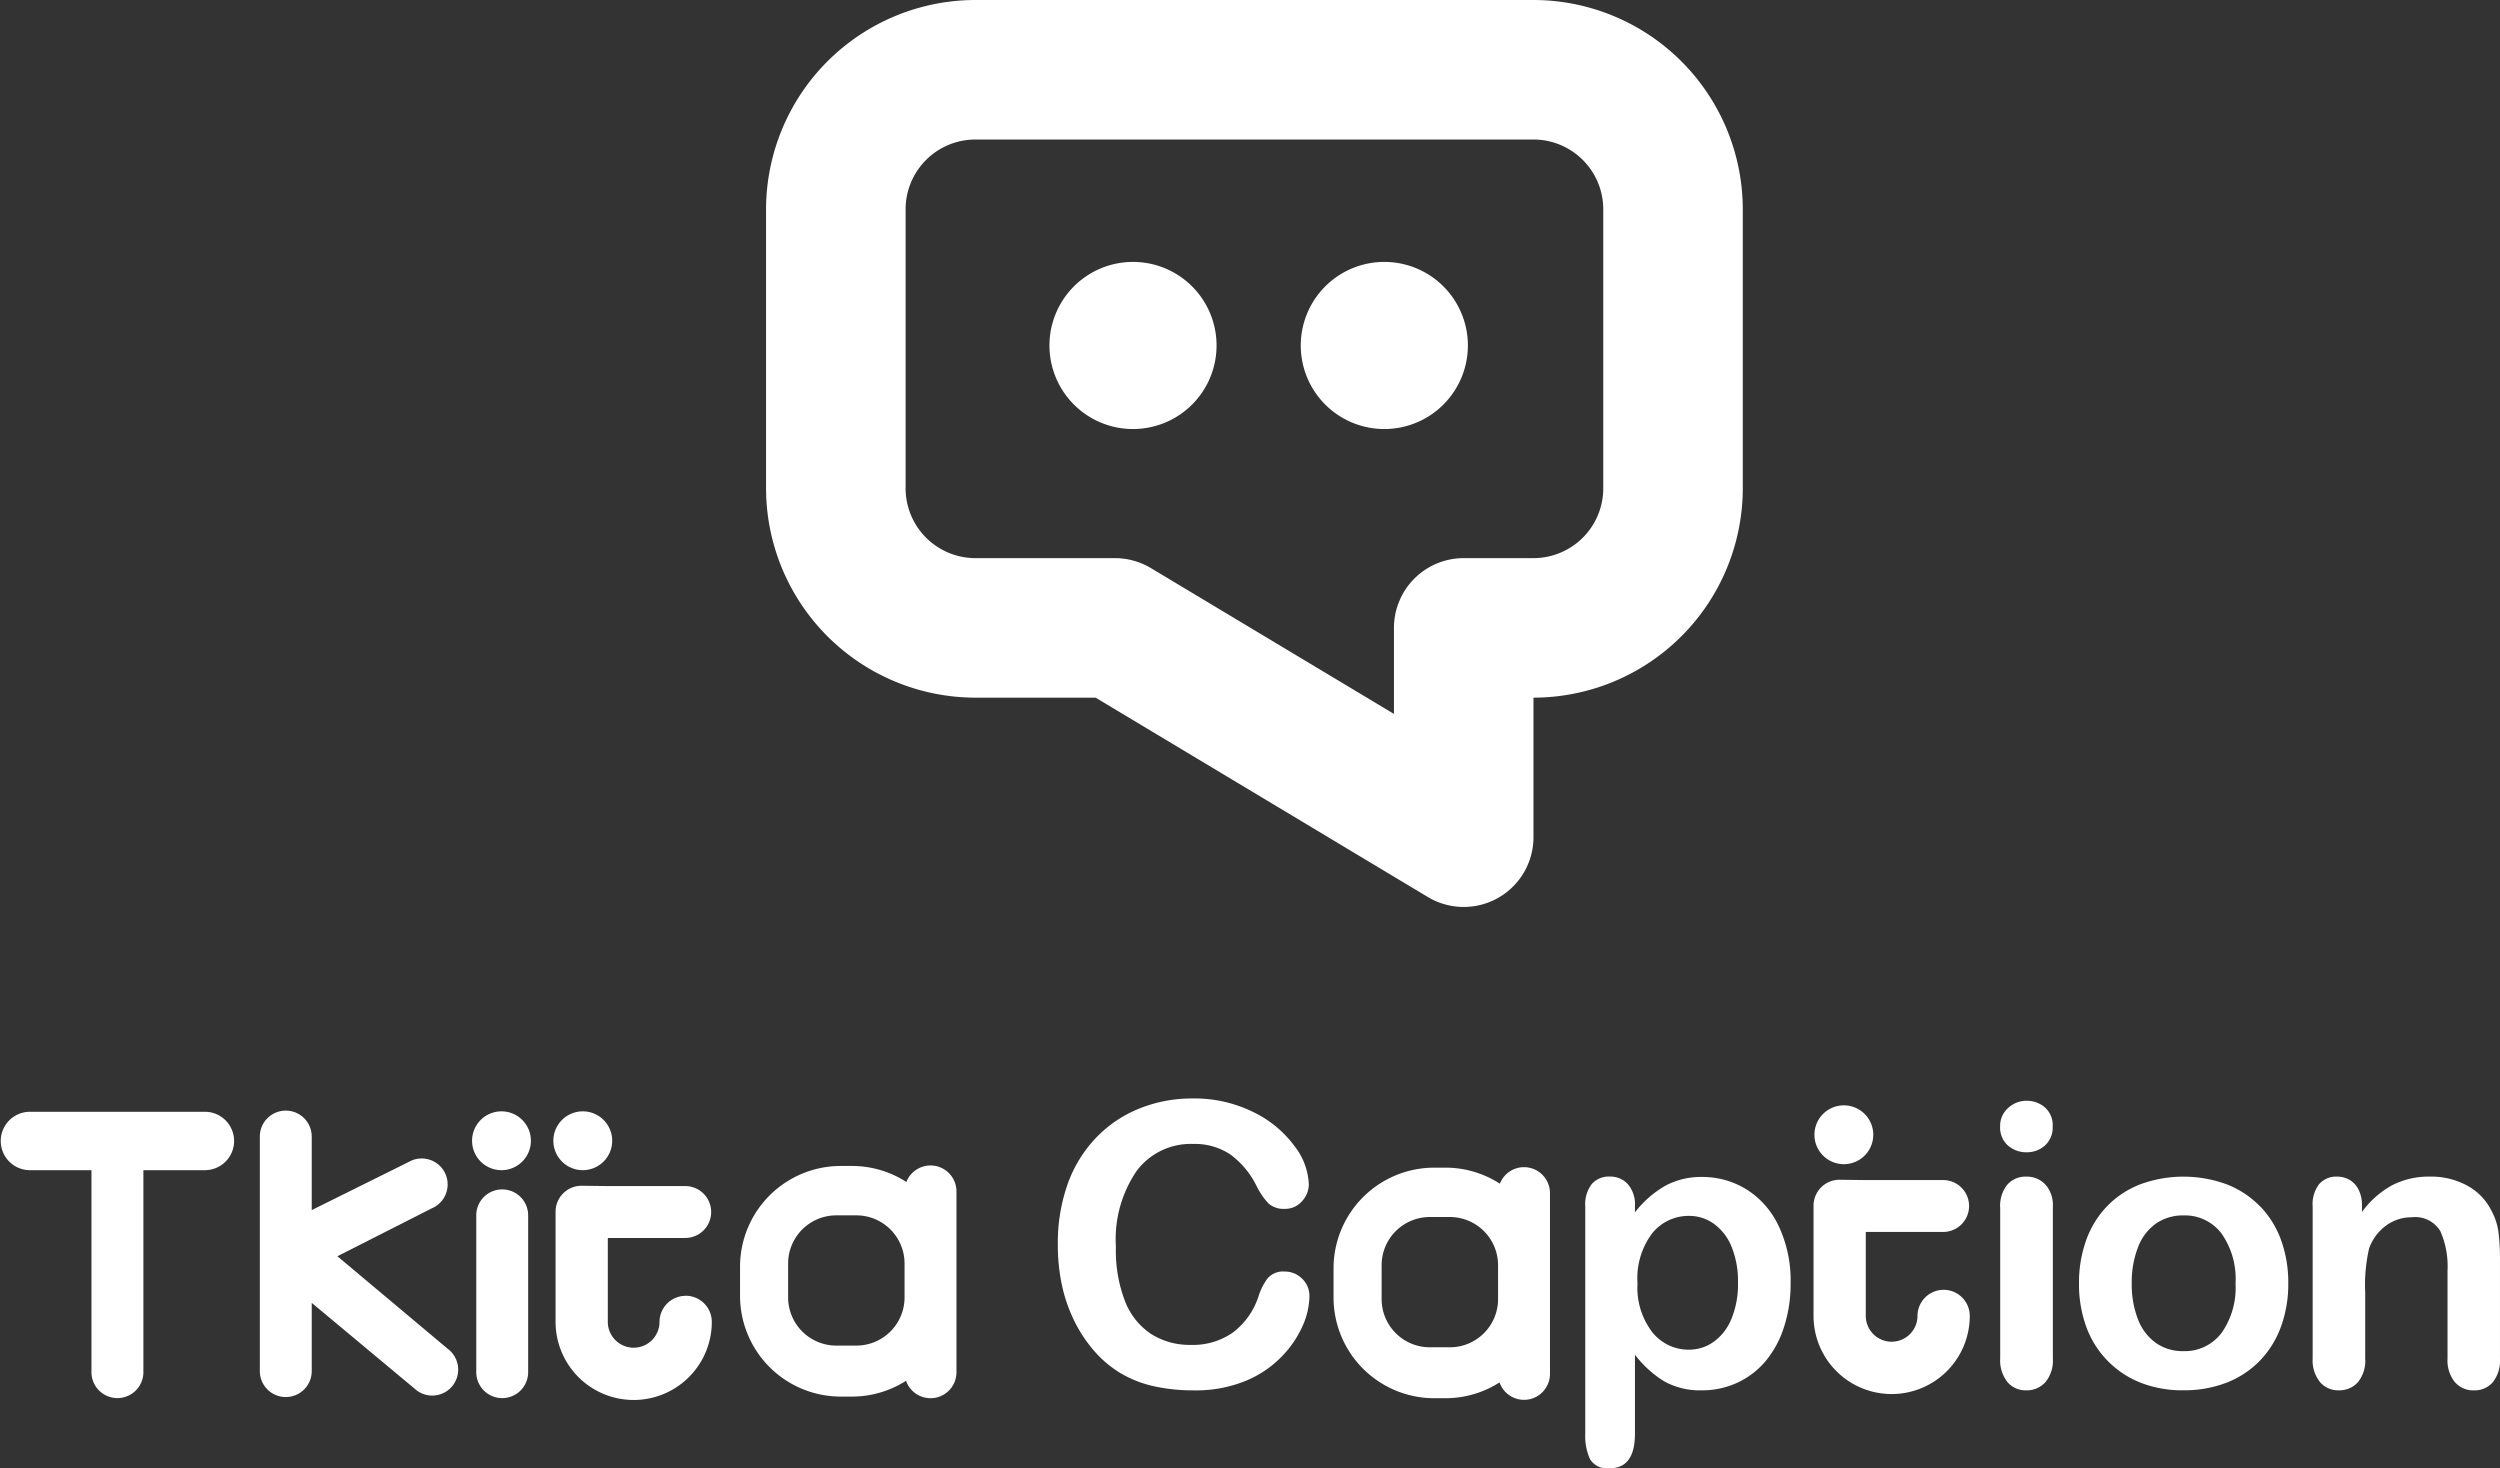 <svg xmlns="http://www.w3.org/2000/svg" xmlns:xlink="http://www.w3.org/1999/xlink" width="130.538" height="76.668" viewBox="0 0 130.538 76.668">
  <rect x="0" y="0" width="130.538" height="76.668" fill="#333333" stroke="none"/>
  <defs>
    <clipPath id="clip-path">
      <rect id="사각형_2615" data-name="사각형 2615" width="51" height="47.357" fill="#fff"/>
    </clipPath>
  </defs>
  <g id="그룹_18719" data-name="그룹 18719" transform="translate(-125 -250.599)">
    <g id="icon_캡션로고" transform="translate(165 250.599)">
      <g id="그룹_16977" data-name="그룹 16977" clip-path="url(#clip-path)">
        <path id="패스_9348" data-name="패스 9348" d="M40.072,0H10.928A10.942,10.942,0,0,0,0,10.928V25.5A10.942,10.942,0,0,0,10.928,36.428h6.277L34.552,46.836a3.642,3.642,0,0,0,5.519-3.122V36.428A10.942,10.942,0,0,0,51,25.5V10.928A10.941,10.941,0,0,0,40.072,0m3.643,25.5a3.647,3.647,0,0,1-3.643,3.643H36.429a3.642,3.642,0,0,0-3.643,3.641v4.493L20.09,29.66a3.663,3.663,0,0,0-1.876-.517H10.928A3.647,3.647,0,0,1,7.286,25.5V10.928a3.646,3.646,0,0,1,3.643-3.643H40.072a3.646,3.646,0,0,1,3.643,3.643Z" transform="translate(0 0)" fill="#fff"/>
        <path id="패스_9349" data-name="패스 9349" d="M29.215,31.364a4.363,4.363,0,1,1,4.363,4.363,4.363,4.363,0,0,1-4.363-4.363" transform="translate(-14.418 -13.325)" fill="#fff"/>
        <path id="패스_9350" data-name="패스 9350" d="M55.125,31.364a4.363,4.363,0,1,1,4.363,4.363,4.363,4.363,0,0,1-4.363-4.363" transform="translate(-27.205 -13.325)" fill="#fff"/>
      </g>
    </g>
    <g id="구성_요소_473_1" data-name="구성 요소 473 – 1" transform="translate(125 307.956)">
      <path id="패스_9413" data-name="패스 9413" d="M293.973,3.76a1.536,1.536,0,1,0-1.536-1.536,1.536,1.536,0,0,0,1.536,1.536" transform="translate(-197.696 -0.329)" fill="#fff"/>
      <path id="패스_9414" data-name="패스 9414" d="M299.14,13.889a1.365,1.365,0,0,0-1.365,1.365v-.005a1.348,1.348,0,1,1-2.7,0V10.868h4.039a1.355,1.355,0,1,0,0-2.71h-4.059L293.7,8.142A1.355,1.355,0,0,0,292.347,9.5v5.752a4.079,4.079,0,0,0,8.158,0,1.365,1.365,0,0,0-1.365-1.363" transform="translate(-197.653 -3.898)" fill="#fff"/>
      <path id="패스_9421" data-name="패스 9421" d="M228.492,9.037a1.069,1.069,0,0,0-.9.367,3.179,3.179,0,0,0-.472.95,3.857,3.857,0,0,1-1.342,1.875,3.635,3.635,0,0,1-2.176.638,3.771,3.771,0,0,1-2.071-.563,3.608,3.608,0,0,1-1.367-1.7,7.369,7.369,0,0,1-.483-2.86,6.327,6.327,0,0,1,1.09-3.97,3.526,3.526,0,0,1,2.931-1.4,3.351,3.351,0,0,1,1.945.543,4.5,4.5,0,0,1,1.372,1.639,3.752,3.752,0,0,0,.639.935,1.207,1.207,0,0,0,.859.272,1.148,1.148,0,0,0,.875-.392,1.294,1.294,0,0,0,.362-.9A3.479,3.479,0,0,0,229,2.478,5.768,5.768,0,0,0,226.864.714,6.907,6.907,0,0,0,223.677,0a7.33,7.33,0,0,0-2.765.522,6.469,6.469,0,0,0-2.262,1.523,6.8,6.8,0,0,0-1.483,2.408,9.189,9.189,0,0,0-.518,3.186,10.022,10.022,0,0,0,.206,2.071,8.086,8.086,0,0,0,.619,1.834,7.3,7.3,0,0,0,1,1.553A5.849,5.849,0,0,0,219.9,14.33a5.94,5.94,0,0,0,1.734.689,9.4,9.4,0,0,0,2.121.222,6.839,6.839,0,0,0,2.694-.493,5.574,5.574,0,0,0,1.9-1.282,5.489,5.489,0,0,0,1.09-1.609,3.922,3.922,0,0,0,.347-1.523,1.24,1.24,0,0,0-.382-.925,1.267,1.267,0,0,0-.915-.372" transform="translate(-161.414)" fill="#fff"/>
      <path id="패스_9422" data-name="패스 9422" d="M277.9,8.5a4.375,4.375,0,0,0-2.332-.653,3.937,3.937,0,0,0-1.89.447,5.421,5.421,0,0,0-1.608,1.4V9.368a1.622,1.622,0,0,0-.367-1.141,1.235,1.235,0,0,0-.95-.4,1.184,1.184,0,0,0-.935.387,1.728,1.728,0,0,0-.342,1.171V21.23a2.94,2.94,0,0,0,.252,1.362,1.055,1.055,0,0,0,1.025.467q1.317,0,1.317-1.809V17.129a5.661,5.661,0,0,0,1.523,1.387,3.827,3.827,0,0,0,1.976.472,4.356,4.356,0,0,0,1.824-.387A4.269,4.269,0,0,0,278.86,17.5a5.217,5.217,0,0,0,.981-1.779,7.265,7.265,0,0,0,.357-2.327,6.67,6.67,0,0,0-.619-2.976A4.5,4.5,0,0,0,277.9,8.5m-.8,6.775a2.724,2.724,0,0,1-.935,1.191,2.206,2.206,0,0,1-1.267.4,2.422,2.422,0,0,1-1.92-.91,3.813,3.813,0,0,1-.774-2.548,3.9,3.9,0,0,1,.779-2.634,2.443,2.443,0,0,1,1.915-.894,2.2,2.2,0,0,1,1.3.417,2.737,2.737,0,0,1,.92,1.2,4.75,4.75,0,0,1,.332,1.865,4.724,4.724,0,0,1-.352,1.92" transform="translate(-186.701 -3.749)" fill="#fff"/>
      <path id="패스_9423" data-name="패스 9423" d="M313.372.573a1.438,1.438,0,0,0-.945-.342,1.4,1.4,0,0,0-.97.377,1.236,1.236,0,0,0-.417.96,1.244,1.244,0,0,0,.407,1,1.448,1.448,0,0,0,.98.352,1.389,1.389,0,0,0,.955-.357,1.255,1.255,0,0,0,.4-.99,1.219,1.219,0,0,0-.412-1" transform="translate(-206.602 -0.111)" fill="#fff"/>
      <path id="패스_9424" data-name="패스 9424" d="M312.4,7.83a1.267,1.267,0,0,0-.98.412,1.762,1.762,0,0,0-.377,1.227V17.32a1.826,1.826,0,0,0,.377,1.236,1.24,1.24,0,0,0,.98.432,1.3,1.3,0,0,0,1-.422,1.77,1.77,0,0,0,.392-1.246V9.388a1.594,1.594,0,0,0-.392-1.146,1.314,1.314,0,0,0-1-.412" transform="translate(-206.602 -3.749)" fill="#fff"/>
      <path id="패스_9425" data-name="패스 9425" d="M328.39,9.378a4.925,4.925,0,0,0-1.739-1.146,6.55,6.55,0,0,0-4.5-.005,4.83,4.83,0,0,0-1.729,1.131,4.965,4.965,0,0,0-1.1,1.769,6.547,6.547,0,0,0-.382,2.282,6.47,6.47,0,0,0,.377,2.257,4.945,4.945,0,0,0,2.83,2.92,5.93,5.93,0,0,0,2.241.4,6.115,6.115,0,0,0,2.262-.4,4.878,4.878,0,0,0,1.729-1.141,5,5,0,0,0,1.106-1.779,6.494,6.494,0,0,0,.382-2.262,6.511,6.511,0,0,0-.377-2.262,4.956,4.956,0,0,0-1.1-1.769m-2.016,6.629a2.4,2.4,0,0,1-1.986.94,2.426,2.426,0,0,1-1.432-.427,2.688,2.688,0,0,1-.935-1.231,4.972,4.972,0,0,1-.327-1.88,5.014,5.014,0,0,1,.332-1.9,2.648,2.648,0,0,1,.945-1.232,2.461,2.461,0,0,1,1.417-.417,2.4,2.4,0,0,1,1.986.935,4.118,4.118,0,0,1,.739,2.614,4.1,4.1,0,0,1-.739,2.6" transform="translate(-210.384 -3.749)" fill="#fff"/>
      <path id="패스_9426" data-name="패스 9426" d="M352.048,10.724a3.185,3.185,0,0,0-.352-1.086A3,3,0,0,0,350.419,8.3a3.939,3.939,0,0,0-1.94-.473,4.218,4.218,0,0,0-1.975.447,4.807,4.807,0,0,0-1.583,1.4V9.347a1.805,1.805,0,0,0-.176-.834A1.225,1.225,0,0,0,344.277,8a1.272,1.272,0,0,0-.654-.171,1.182,1.182,0,0,0-.935.387,1.727,1.727,0,0,0-.342,1.171v7.932a1.807,1.807,0,0,0,.382,1.236,1.244,1.244,0,0,0,.975.432,1.3,1.3,0,0,0,1-.417,1.782,1.782,0,0,0,.387-1.252V13.881a8.574,8.574,0,0,1,.2-2.292,2.51,2.51,0,0,1,.884-1.2,2.228,2.228,0,0,1,1.337-.437,1.535,1.535,0,0,1,1.5.719,4.565,4.565,0,0,1,.377,2.076v4.574a1.81,1.81,0,0,0,.382,1.236,1.267,1.267,0,0,0,1,.432,1.252,1.252,0,0,0,.98-.422,1.817,1.817,0,0,0,.377-1.246V12.212a11.231,11.231,0,0,0-.08-1.488" transform="translate(-221.59 -3.748)" fill="#fff"/>
      <path id="패스_9427" data-name="패스 9427" d="M254.211,6.881a1.354,1.354,0,0,0-1.261.862,5.235,5.235,0,0,0-2.845-.837h-.579a5.261,5.261,0,0,0-5.261,5.261v1.517a5.261,5.261,0,0,0,5.261,5.261h.579a5.234,5.234,0,0,0,2.828-.825,1.354,1.354,0,0,0,2.633-.447V8.236a1.355,1.355,0,0,0-1.355-1.355m-1.355,6.89a2.516,2.516,0,0,1-2.516,2.515h-1.047a2.517,2.517,0,0,1-2.517-2.516V12a2.516,2.516,0,0,1,2.517-2.516h1.047A2.516,2.516,0,0,1,252.855,12Z" transform="translate(-174.634 -3.294)" fill="#fff"/>
      <path id="패스_9428" data-name="패스 9428" d="M82.771,1.29a1.536,1.536,0,1,0,1.536,1.536A1.536,1.536,0,0,0,82.771,1.29" transform="translate(-56.586 -0.618)" fill="#fff"/>
      <path id="패스_9429" data-name="패스 9429" d="M90.915,4.362a1.536,1.536,0,1,0-1.536-1.536,1.536,1.536,0,0,0,1.536,1.536" transform="translate(-60.485 -0.618)" fill="#fff"/>
      <path id="패스_9430" data-name="패스 9430" d="M69.777,13.647,64.024,8.821l4.926-2.5a1.355,1.355,0,1,0-1.046-2.5L62.685,6.411V2.572a1.355,1.355,0,0,0-2.71,0V14.818a1.355,1.355,0,1,0,2.71,0V11.257l5.492,4.578a1.355,1.355,0,1,0,1.6-2.188" transform="translate(-46.408 -0.583)" fill="#fff"/>
      <path id="패스_9431" data-name="패스 9431" d="M83.01,9.108a1.355,1.355,0,0,0-1.355,1.355v8.188a1.355,1.355,0,0,0,2.71,0V10.463A1.355,1.355,0,0,0,83.01,9.108" transform="translate(-56.787 -4.36)" fill="#fff"/>
      <path id="패스_9432" data-name="패스 9432" d="M44.684,1.334H35.473a1.525,1.525,0,0,0,0,3.049h3.251V14.929a1.355,1.355,0,0,0,2.711,0V4.383h3.251a1.525,1.525,0,0,0,0-3.049" transform="translate(-33.948 -0.639)" fill="#fff"/>
      <path id="패스_9433" data-name="패스 9433" d="M118.026,6.71a1.355,1.355,0,0,0-1.262.862,5.234,5.234,0,0,0-2.844-.836h-.579A5.261,5.261,0,0,0,108.08,12v1.517a5.26,5.26,0,0,0,5.261,5.261h.579a5.234,5.234,0,0,0,2.827-.825,1.354,1.354,0,0,0,2.633-.447V8.065a1.355,1.355,0,0,0-1.354-1.355M116.67,13.6a2.517,2.517,0,0,1-2.517,2.515h-1.047A2.516,2.516,0,0,1,110.59,13.6V11.831a2.516,2.516,0,0,1,2.516-2.516h1.047a2.517,2.517,0,0,1,2.517,2.515Z" transform="translate(-69.438 -3.212)" fill="#fff"/>
      <path id="패스_9434" data-name="패스 9434" d="M105.25,22.382v0" transform="translate(-68.083 -10.712)" fill="#fff"/>
      <path id="패스_9435" data-name="패스 9435" d="M96.393,14.491a1.365,1.365,0,0,0-1.365,1.365V15.85a1.349,1.349,0,1,1-2.7,0V11.47H96.37a1.355,1.355,0,1,0,0-2.71H92.311l-1.355-.016A1.355,1.355,0,0,0,89.6,10.1V15.85a4.079,4.079,0,0,0,8.158,0,1.365,1.365,0,0,0-1.365-1.363" transform="translate(-60.591 -4.186)" fill="#fff"/>
    </g>
  </g>
</svg>
